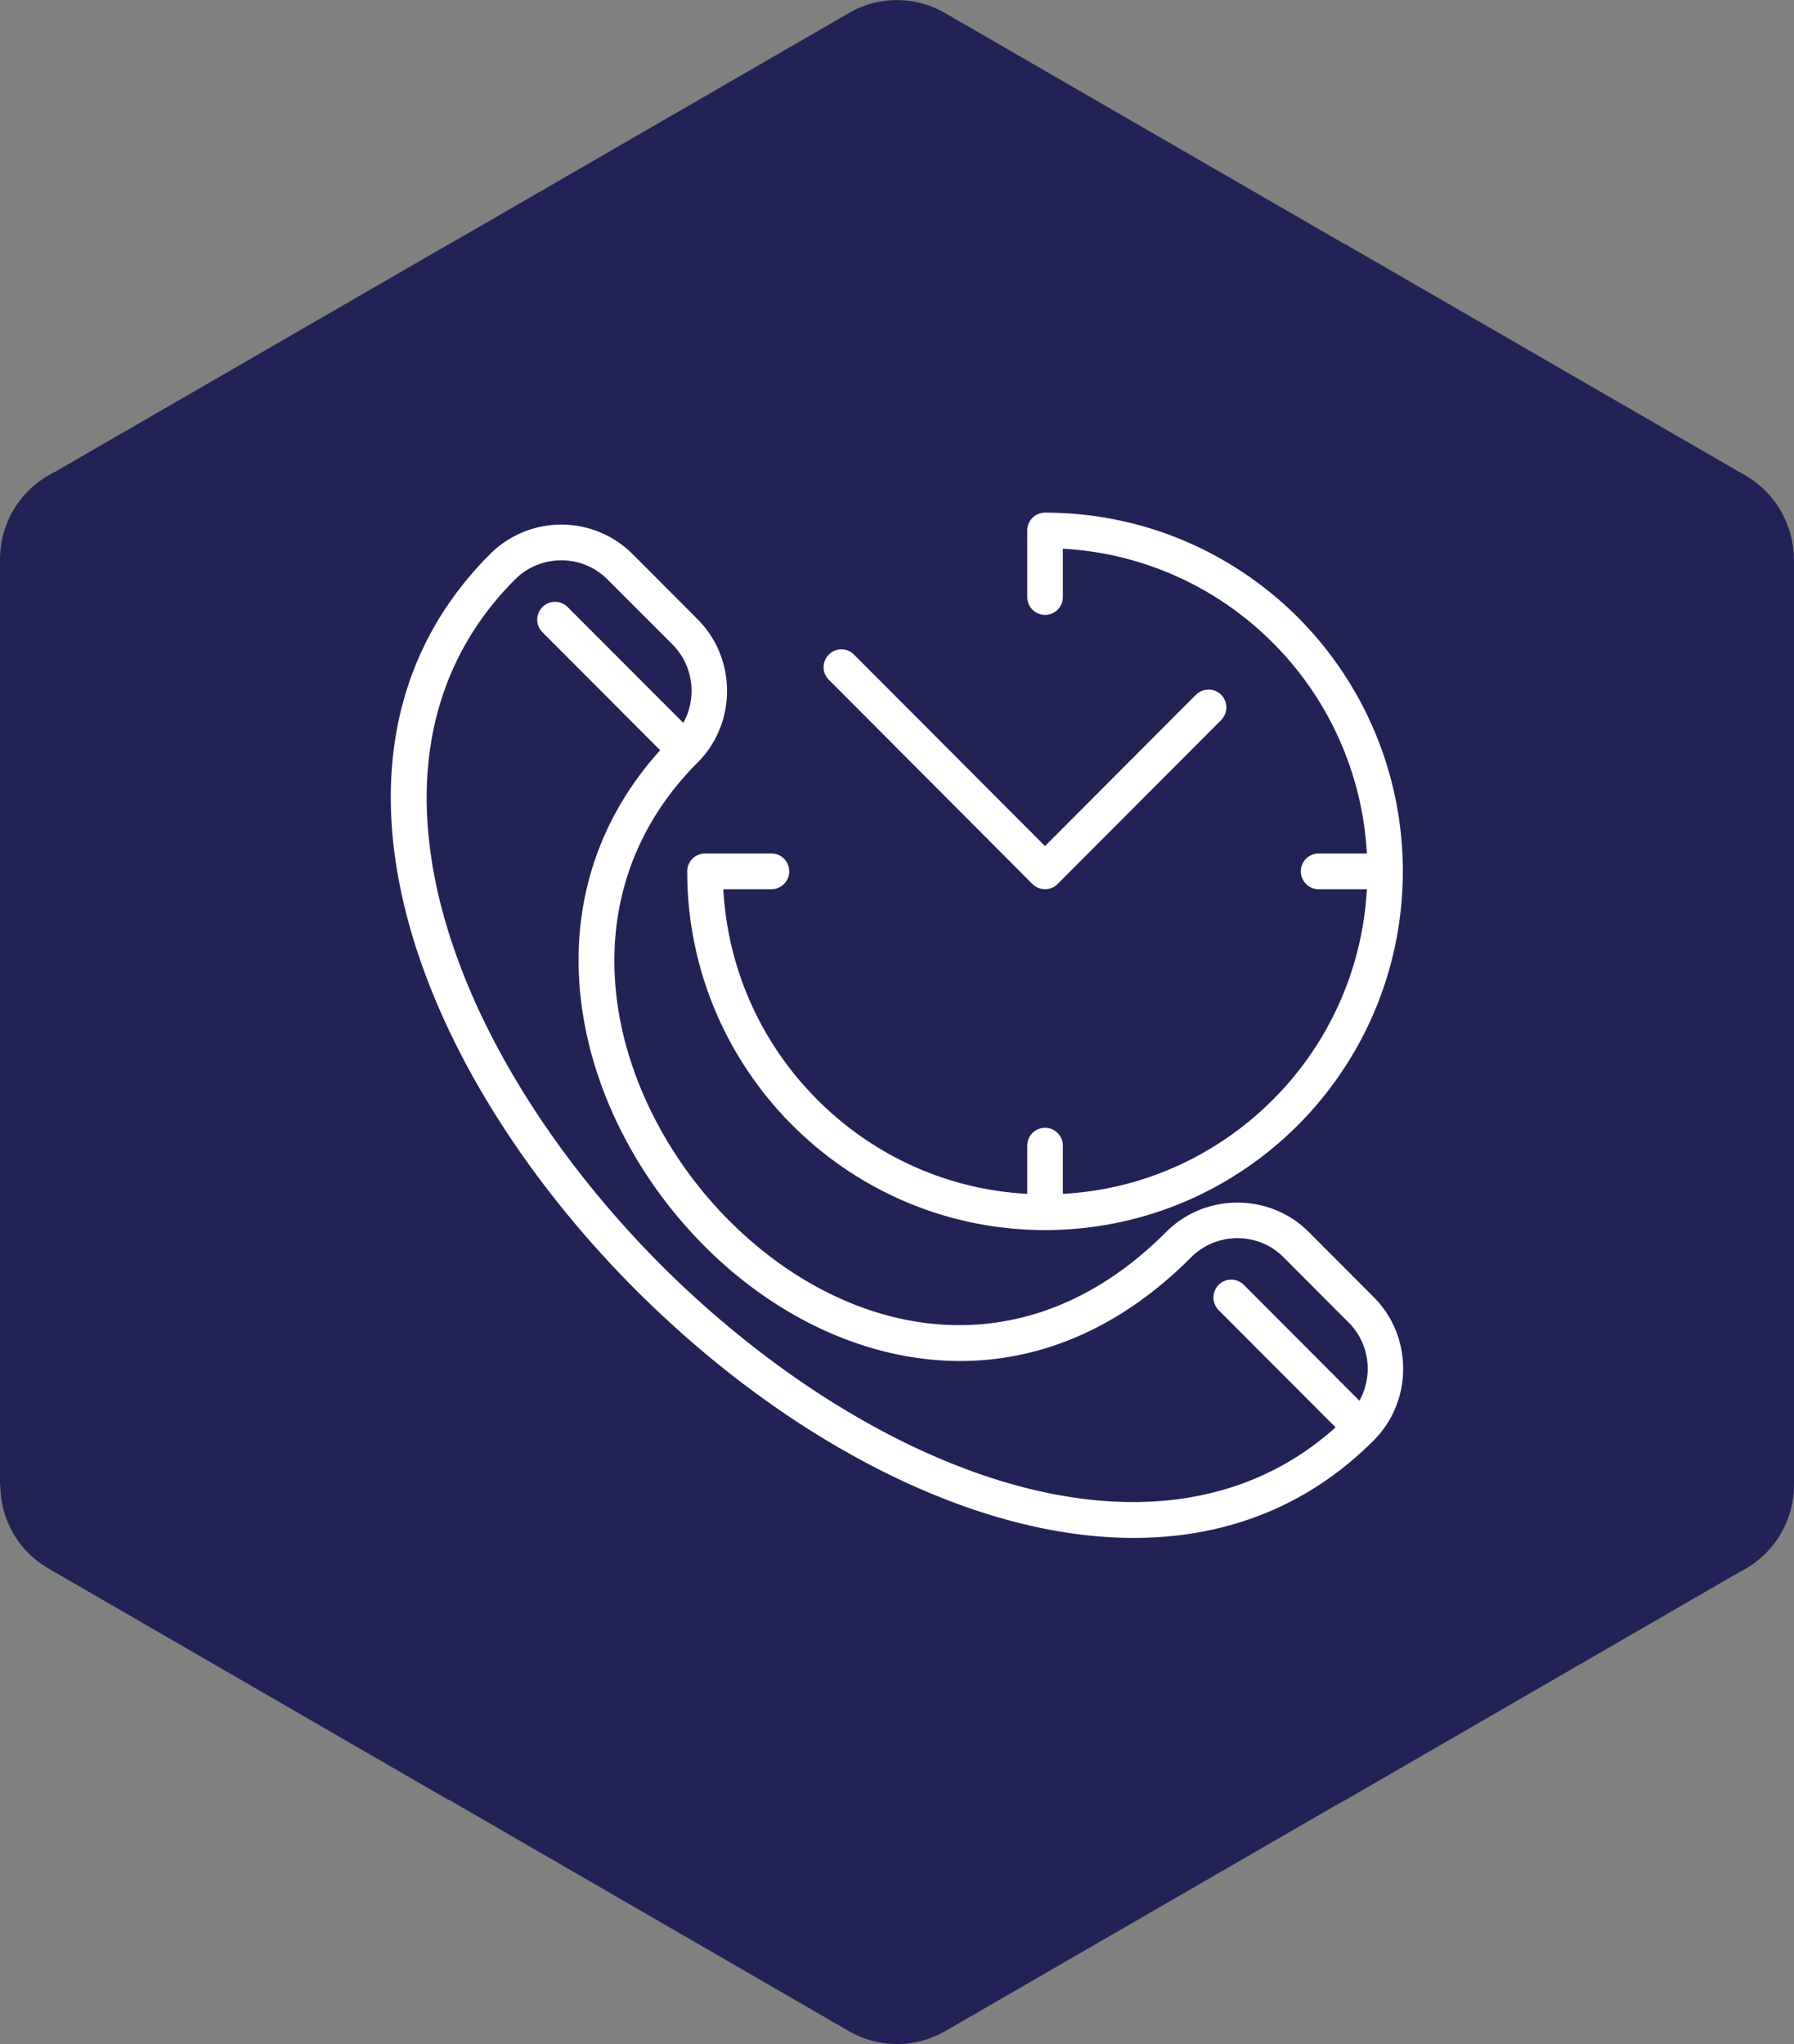 <svg xmlns="http://www.w3.org/2000/svg" width="280" height="319" viewBox="0 0 280 319"><rect x="0" y="0" width="280" height="319" fill="#808080" stroke="none"/><g><g><path fill="#232257" d="M147.723 2.166l62.27 35.994.024-.024 62.437 36.088a15.15 15.15 0 0 1 7.522 13.087H280v144.402c0 5.983-3.475 11.155-8.498 13.61l-61.485 35.565c-.285.143-.57.31-.856.453l-61.652 35.635a15.028 15.028 0 0 1-15.21-.119l-62.27-36.017-.025.048-62.436-36.113C2.735 241.986.046 236.91.046 231.713h-.048V87.31c0-6.007 3.475-11.18 8.522-13.635l61.484-35.54c.286-.167.548-.31.834-.453l61.675-35.66c4.88-2.813 10.688-2.574 15.21.143z"/></g><g><path fill="#fff" d="M160.322 82.787a2.785 2.785 0 0 1 2.78-2.787c15.424 0 29.379 6.258 39.504 16.381 10.072 10.123 16.315 24.086 16.341 39.52v.131c-.026 15.435-6.269 29.397-16.341 39.52-10.1 10.124-24.028 16.382-39.425 16.408h-.131c-15.398-.026-29.326-6.284-39.425-16.408-10.099-10.123-16.368-24.111-16.368-39.572a2.785 2.785 0 0 1 2.78-2.787H120.4a2.769 2.769 0 0 1 2.78 2.787 2.785 2.785 0 0 1-2.78 2.787h-7.502c.682 12.805 6.164 24.348 14.663 32.841 8.472 8.52 19.987 14.015 32.762 14.699v-7.52a2.785 2.785 0 0 1 2.78-2.788 2.769 2.769 0 0 1 2.78 2.788v7.52c12.775-.684 24.29-6.18 32.789-14.699a50.254 50.254 0 0 0 14.663-32.84h-7.528c-1.522 0-2.78-1.263-2.78-2.788a2.785 2.785 0 0 1 2.78-2.787h7.528a50.377 50.377 0 0 0-14.663-32.868c-8.499-8.519-20.014-13.988-32.788-14.698v7.546a2.785 2.785 0 0 1-2.78 2.787c-1.522 0-2.781-1.262-2.781-2.787zm51.858 135.809a10.413 10.413 0 0 0 1.285-4.996c0-2.63-.997-5.26-2.99-7.231l-10.125-10.15c-1.968-1.998-4.59-2.997-7.214-2.997-2.623 0-5.246 1-7.24 2.997-18.256 18.301-39.45 19.51-57.313 11.36-7.057-3.235-13.562-7.915-19.123-13.62-5.56-5.68-10.203-12.359-13.508-19.537-8.525-18.459-8.342-40.256 7.082-57.347L84.672 98.669c-1.101-1.078-1.101-2.84 0-3.944a2.766 2.766 0 0 1 3.909 0l18.073 18.09a10.49 10.49 0 0 0 1.285-4.996c0-2.63-.997-5.259-2.99-7.257L94.824 90.439c-1.968-1.999-4.59-2.998-7.214-2.998-2.623 0-5.246 1-7.24 2.998-20.092 20.14-16.341 49.643-.708 76.647 6.217 10.754 14.296 21.087 23.503 30.317 9.233 9.229 19.594 17.327 30.349 23.585 26.336 15.356 55.058 19.563 74.941 1.762l-18.257-18.3c-1.075-1.079-1.075-2.84 0-3.945 1.076-1.078 2.833-1.078 3.935 0zm2.23 6.179c-22.06 22.113-54.35 18.09-83.677 1.025-11.174-6.494-21.902-14.908-31.476-24.48-9.548-9.544-17.942-20.298-24.395-31.447-16.84-29.081-20.644-61.107 1.6-83.378a15.712 15.712 0 0 1 11.148-4.628c4.04 0 8.08 1.551 11.148 4.628l10.125 10.15c3.07 3.076 4.59 7.125 4.59 11.174 0 4.05-1.52 8.099-4.59 11.175-15.423 15.46-15.843 35.865-7.895 53.114a64.07 64.07 0 0 0 12.407 17.959c5.115 5.232 11.07 9.544 17.496 12.463 15.87 7.257 34.756 6.127 51.097-10.255 3.07-3.076 7.109-4.601 11.148-4.601 4.04 0 8.08 1.525 11.148 4.601l10.125 10.15c3.07 3.076 4.59 7.125 4.59 11.175 0 4.049-1.52 8.098-4.59 11.175zm-51.308-92.74l23.555-23.611c1.102-1.078 2.86-1.078 3.935 0 1.075 1.078 1.075 2.84 0 3.944l-25.523 25.584c-1.075 1.078-2.832 1.078-3.934 0l-31.766-31.868c-1.101-1.078-1.101-2.84 0-3.944a2.766 2.766 0 0 1 3.909 0z"/></g></g></svg>